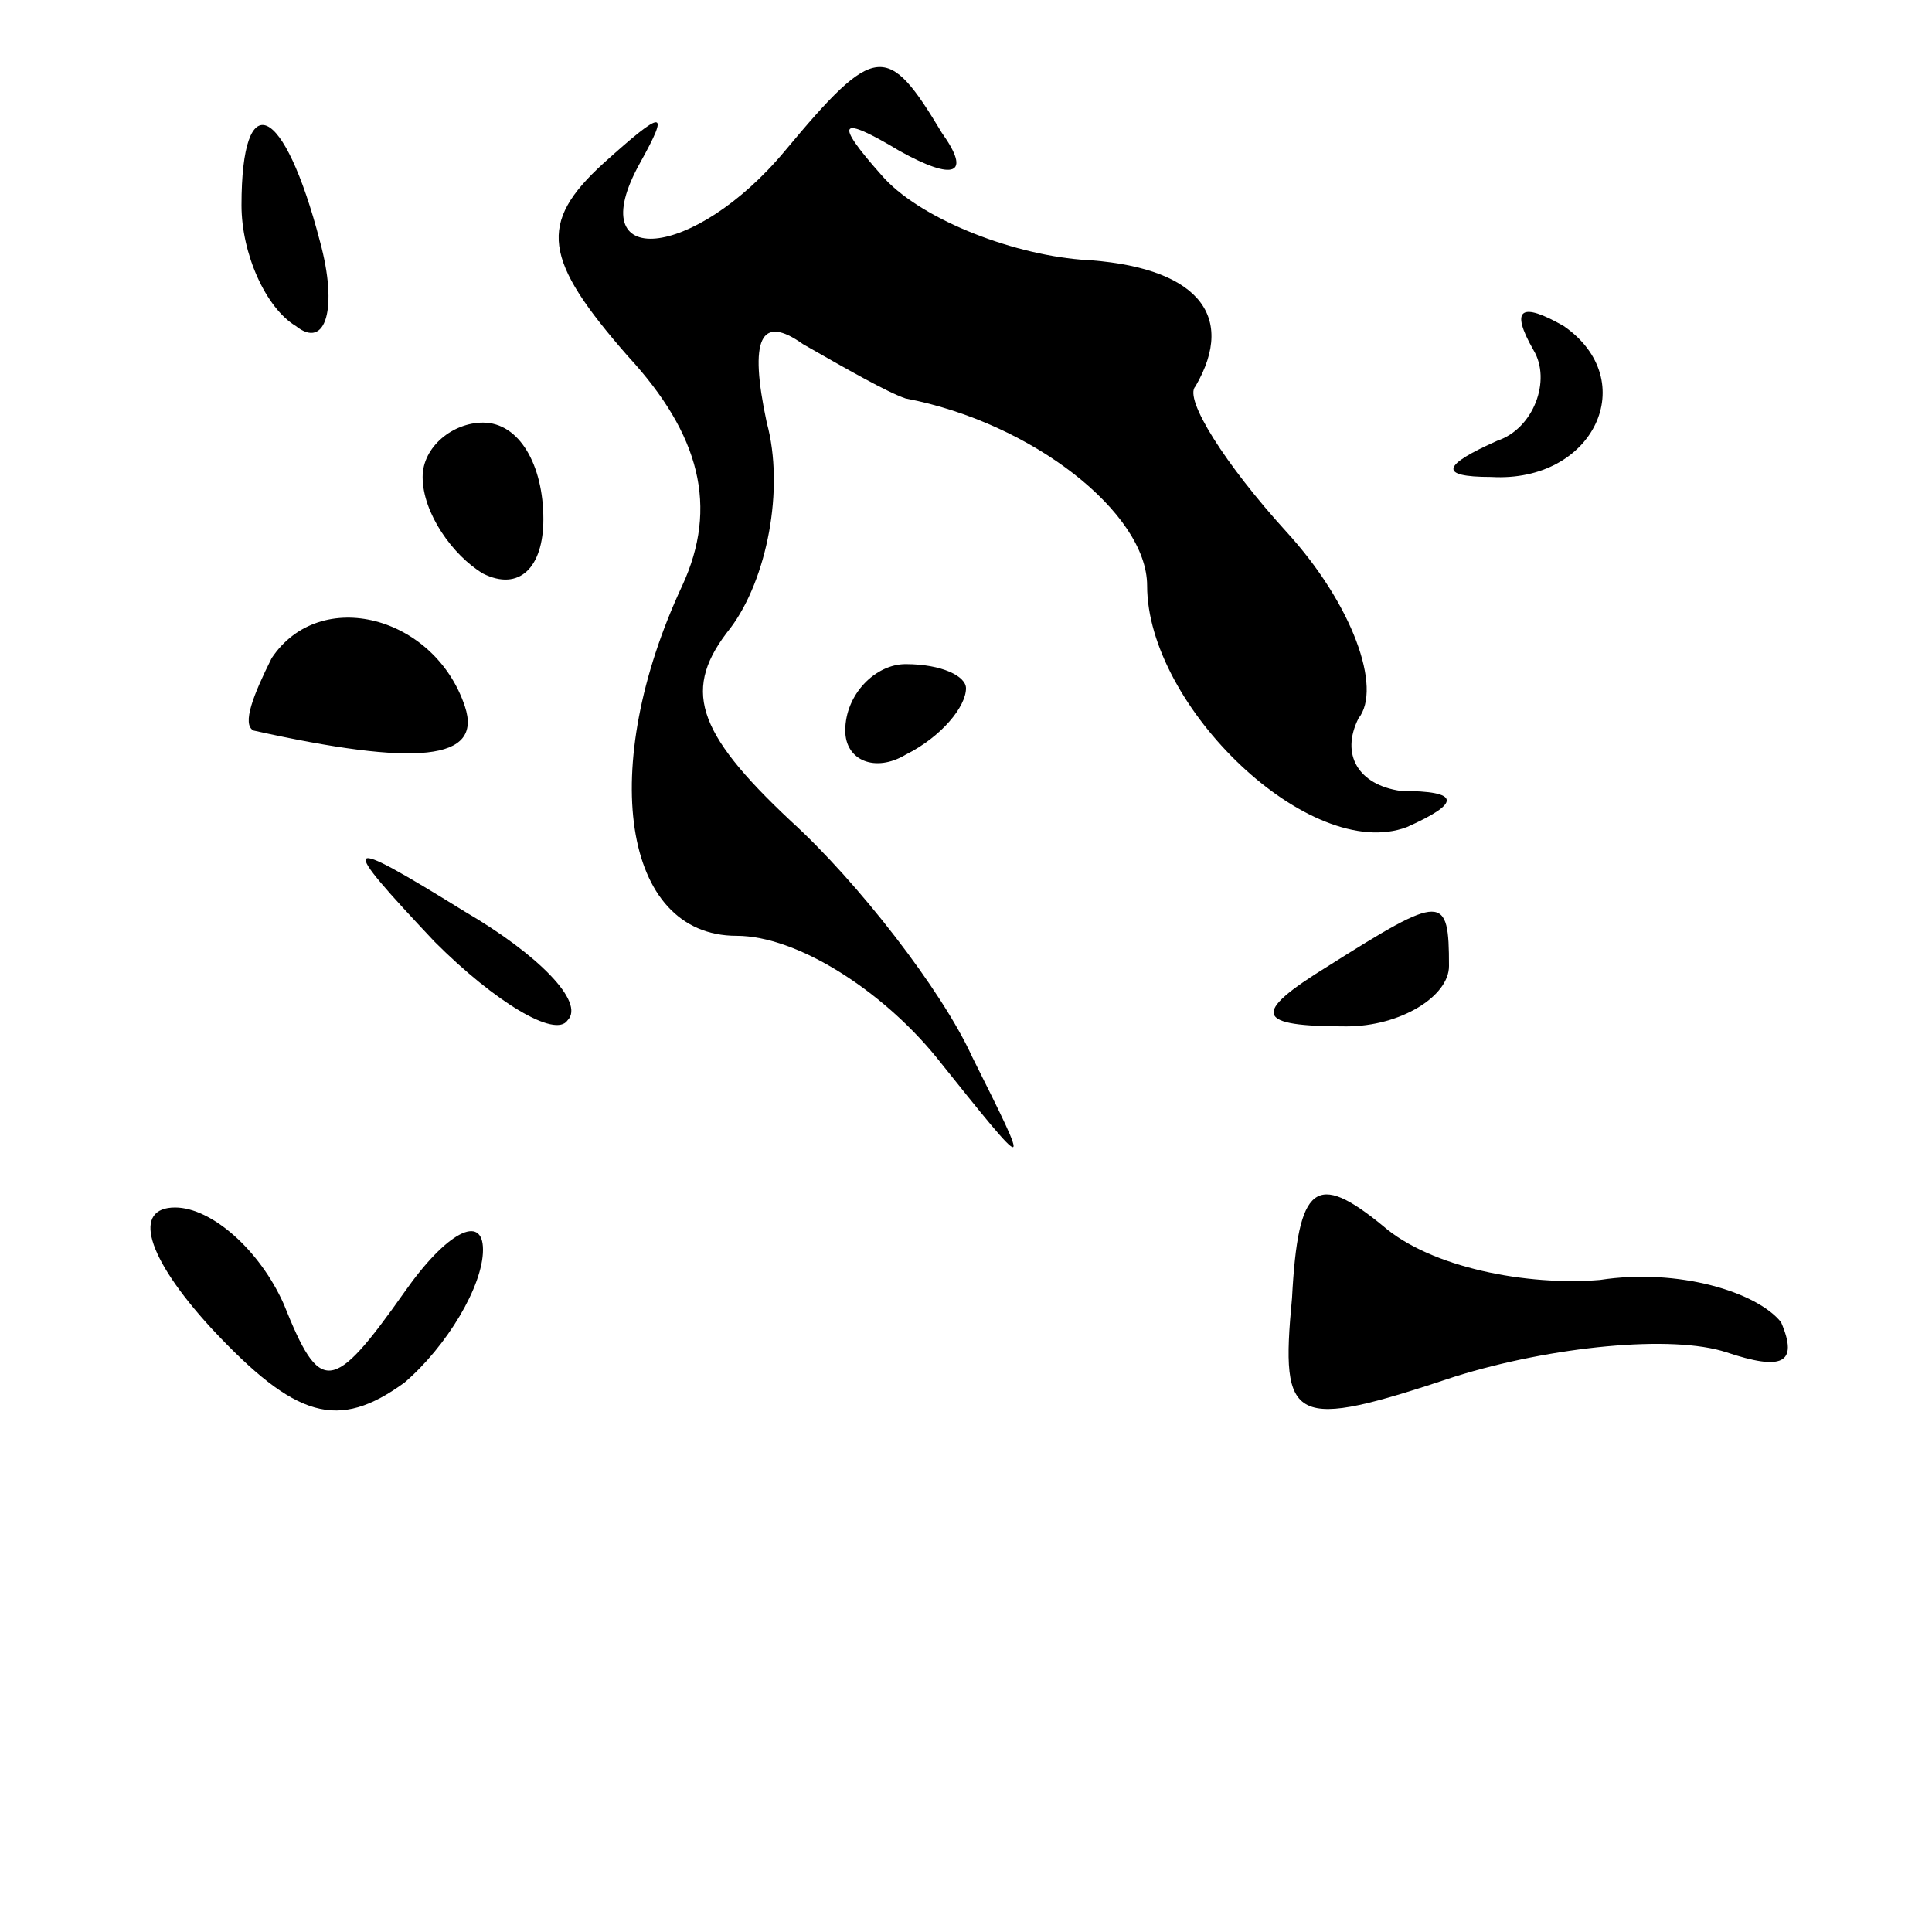<?xml version="1.0" standalone="no"?>
<!DOCTYPE svg PUBLIC "-//W3C//DTD SVG 20010904//EN"
 "http://www.w3.org/TR/2001/REC-SVG-20010904/DTD/svg10.dtd">
<svg version="1.0" xmlns="http://www.w3.org/2000/svg"
 width="32pt" height="32pt" viewBox="0 0 32 32"
 preserveAspectRatio="xMidYMid meet">
<g transform="translate(0,32) scale(0.1,-0.1)"
fill="#000000" stroke="none">
<path fill="#000000" stroke="none" d="M130 295 c-15 -18 -34 -20 -24 -2 5 9
4 9 -6 0 -11 -10 -10 -16 4 -32 12 -13 15 -25 9 -38 -14 -30 -10 -58 9 -58 10
0 24 -9 33 -20 16 -20 16 -20 6 0 -5 11 -19 29 -30 39 -16 15 -18 22 -10 32 6
8 9 23 6 34 -3 14 -1 18 6 13 7 -4 14 -8 17 -9 21 -4 40 -19 40 -31 0 -20 27
-46 43 -40 9 4 9 6 -1 6 -7 1 -10 6 -7 12 4 5 -1 19 -12 31 -10 11 -17 22 -15
24 7 12 0 20 -19 21 -12 1 -27 7 -33 14 -8 9 -7 10 3 4 9 -5 12 -4 7 3 -9 15
-11 15 -26 -3z"/>
<path fill="#000000" stroke="none" d="M40 286 c0 -8 4 -17 9 -20 5 -4 7 3 4
14 -6 23 -13 26 -13 6z"/>
<path fill="#000000" stroke="none" d="M254 262 c3 -5 0 -13 -6 -15 -9 -4 -10
-6 -1 -6 17 -1 25 16 12 25 -7 4 -9 3 -5 -4z"/>
<path fill="#000000" stroke="none" d="M70 241 c0 -6 5 -13 10 -16 6 -3 10 1
10 9 0 9 -4 16 -10 16 -5 0 -10 -4 -10 -9z"/>
<path fill="#000000" stroke="none" d="M45 211 c-3 -6 -5 -11 -3 -12 27 -6 38
-5 35 4 -5 15 -24 20 -32 8z"/>
<path fill="#000000" stroke="none" d="M140 199 c0 -5 5 -7 10 -4 6 3 10 8 10
11 0 2 -4 4 -10 4 -5 0 -10 -5 -10 -11z"/>
<path fill="#000000" stroke="none" d="M72 164 c10 -10 20 -16 22 -13 3 3 -5
11 -17 18 -21 13 -21 12 -5 -5z"/>
<path fill="#000000" stroke="none" d="M220 160 c-13 -8 -12 -10 3 -10 9 0 17
5 17 10 0 12 -1 12 -20 0z"/>
<path fill="#000000" stroke="none" d="M214 105 c-2 -21 0 -22 27 -13 16 5 36
7 45 4 9 -3 12 -2 9 5 -4 5 -17 9 -30 7 -12 -1 -28 2 -36 9 -11 9 -14 7 -15
-12z"/>
<path fill="#000000" stroke="none" d="M35 100 c14 -15 21 -17 32 -9 7 6 13
16 13 22 0 6 -6 3 -13 -7 -12 -17 -14 -17 -20 -2 -4 9 -12 16 -18 16 -7 0 -5
-8 6 -20z"/>
</g>
</svg>
